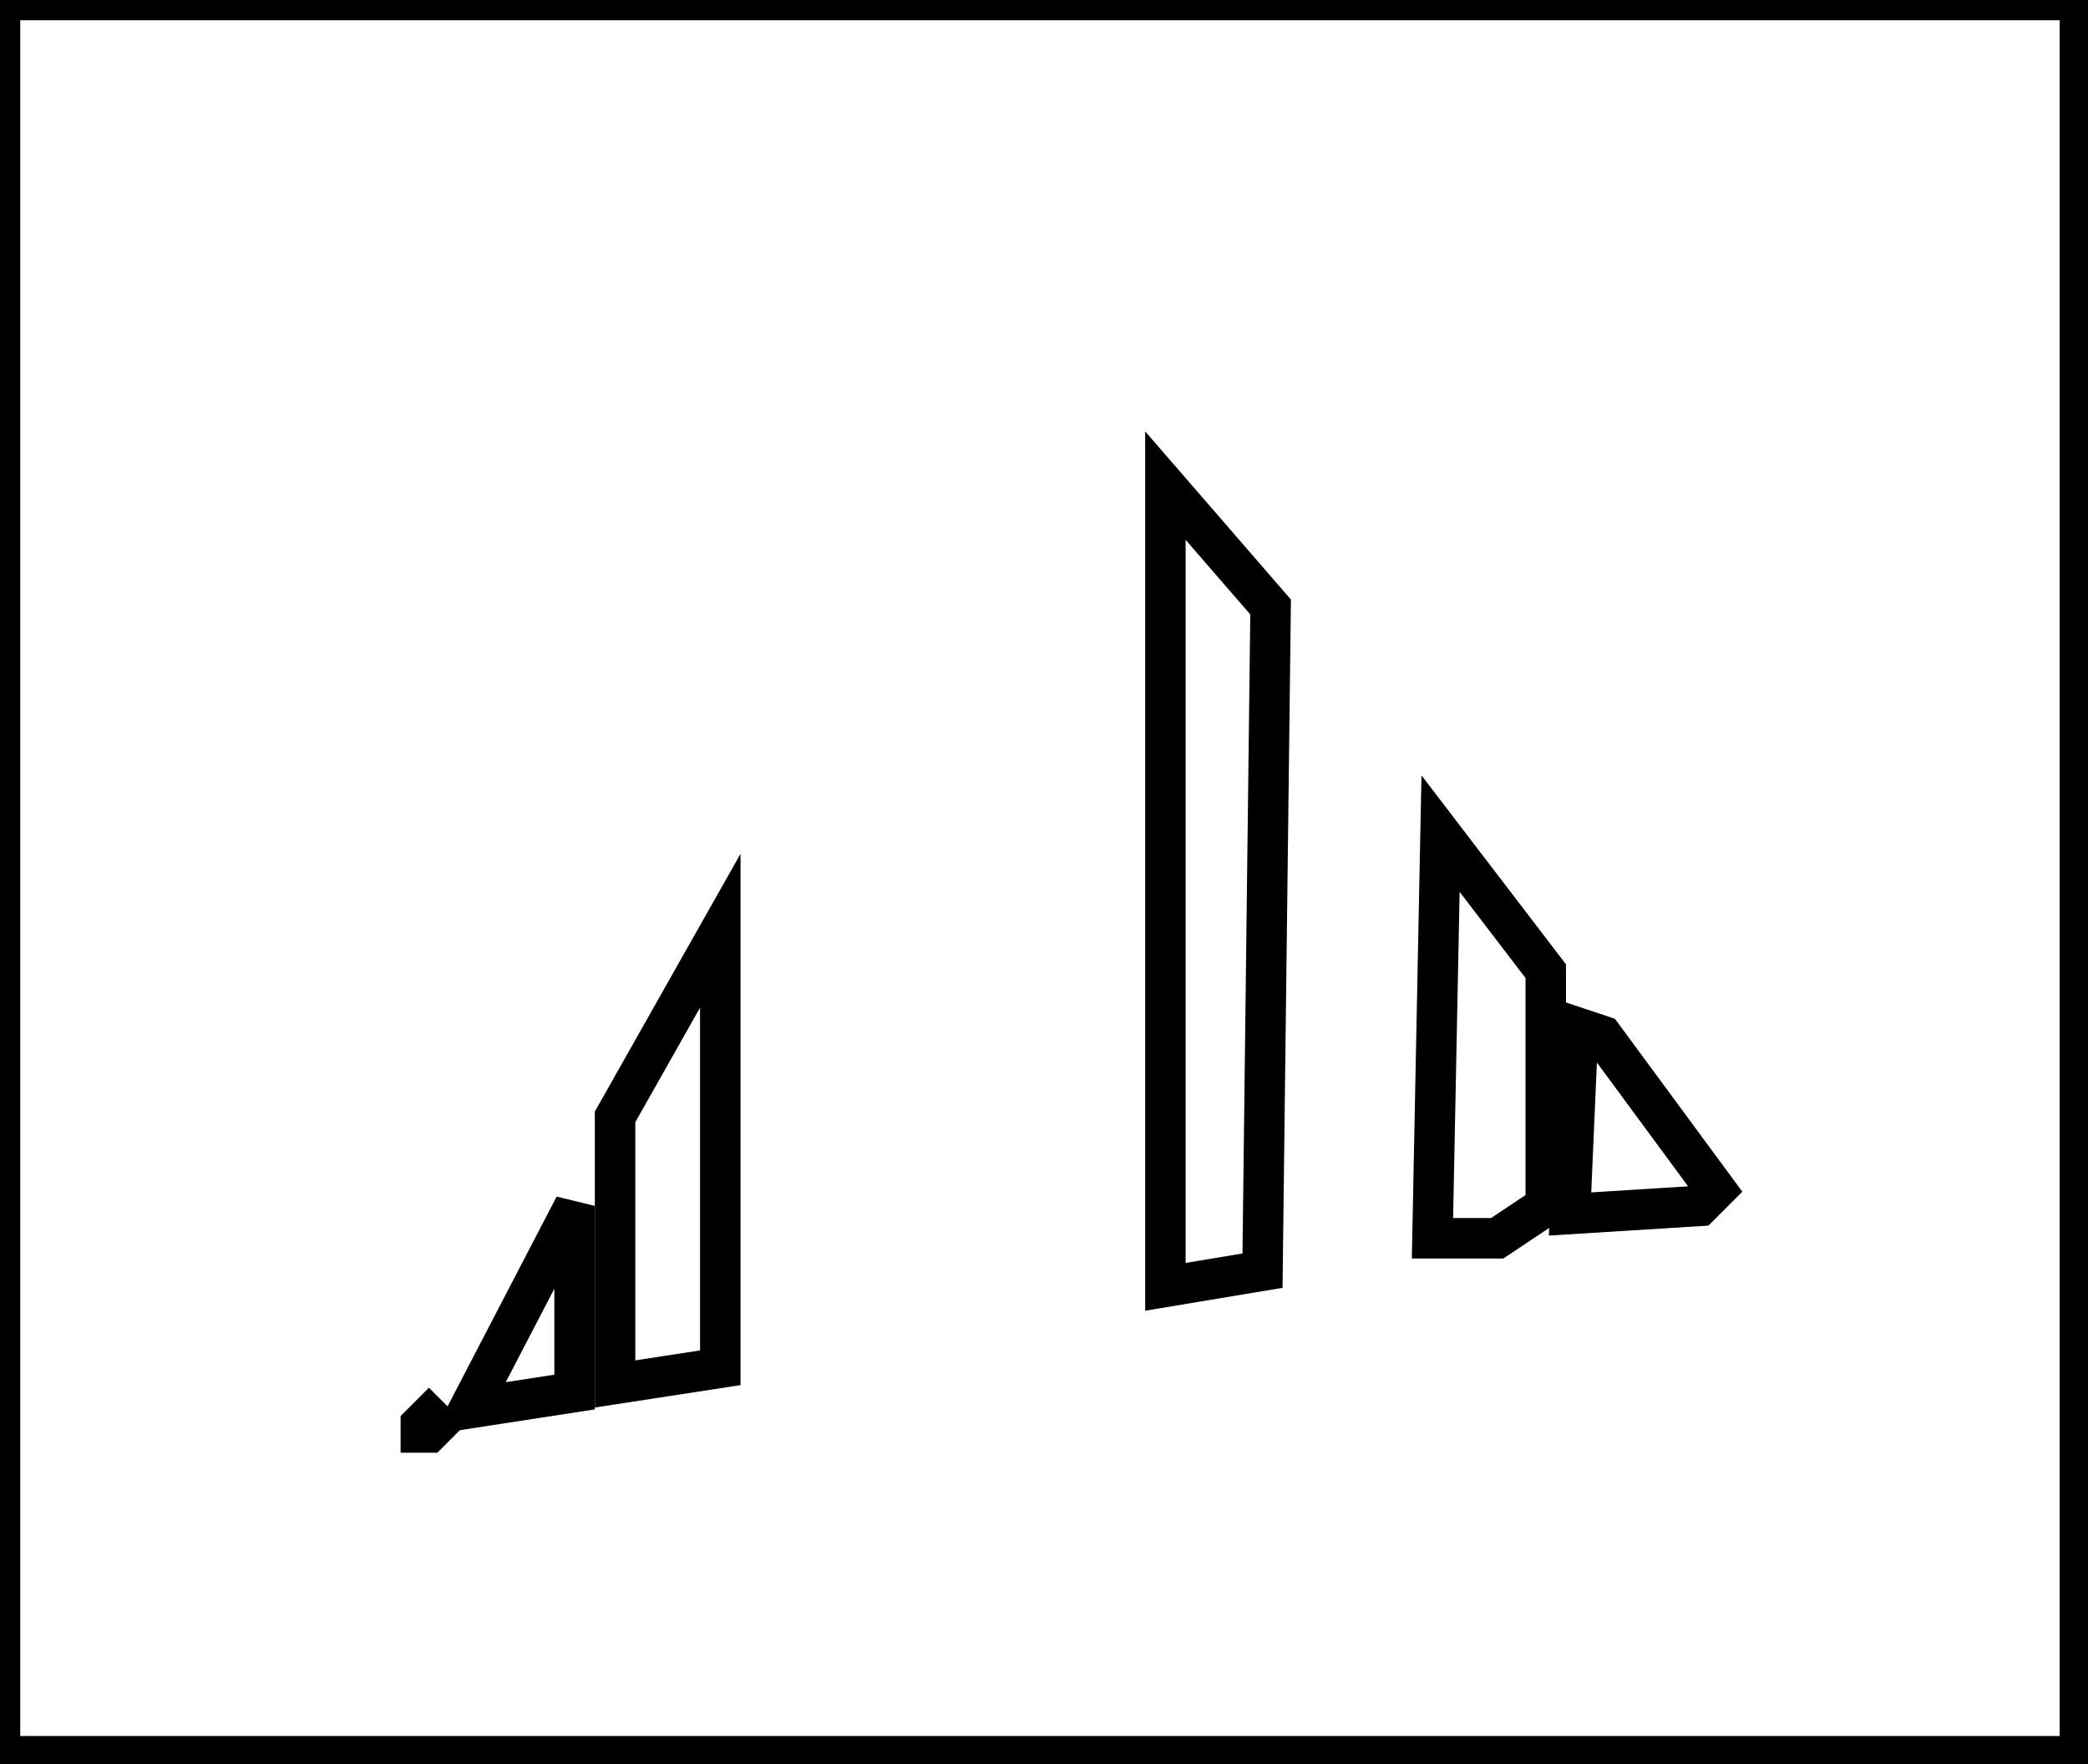 <?xml version="1.0" encoding="utf-8" ?>
<svg baseProfile="full" height="218" version="1.1" width="258" xmlns="http://www.w3.org/2000/svg" xmlns:ev="http://www.w3.org/2001/xml-events" xmlns:xlink="http://www.w3.org/1999/xlink"><defs /><rect fill="white" height="218" width="258" x="0" y="0" /><path d="M 54,176 L 53,175 L 52,176 L 52,177 L 53,177 Z" fill="none" stroke="black" stroke-width="5" /><path d="M 71,149 L 58,174 L 71,172 Z" fill="none" stroke="black" stroke-width="5" /><path d="M 195,127 L 194,150 L 210,149 L 212,147 L 198,128 Z" fill="none" stroke="black" stroke-width="5" /><path d="M 89,115 L 76,138 L 76,171 L 89,169 Z" fill="none" stroke="black" stroke-width="5" /><path d="M 178,103 L 177,153 L 185,153 L 191,149 L 191,120 Z" fill="none" stroke="black" stroke-width="5" /><path d="M 144,60 L 144,159 L 156,157 L 157,75 Z" fill="none" stroke="black" stroke-width="5" /><path d="M 0,0 L 0,217 L 257,217 L 257,0 Z" fill="none" stroke="black" stroke-width="5" /></svg>
